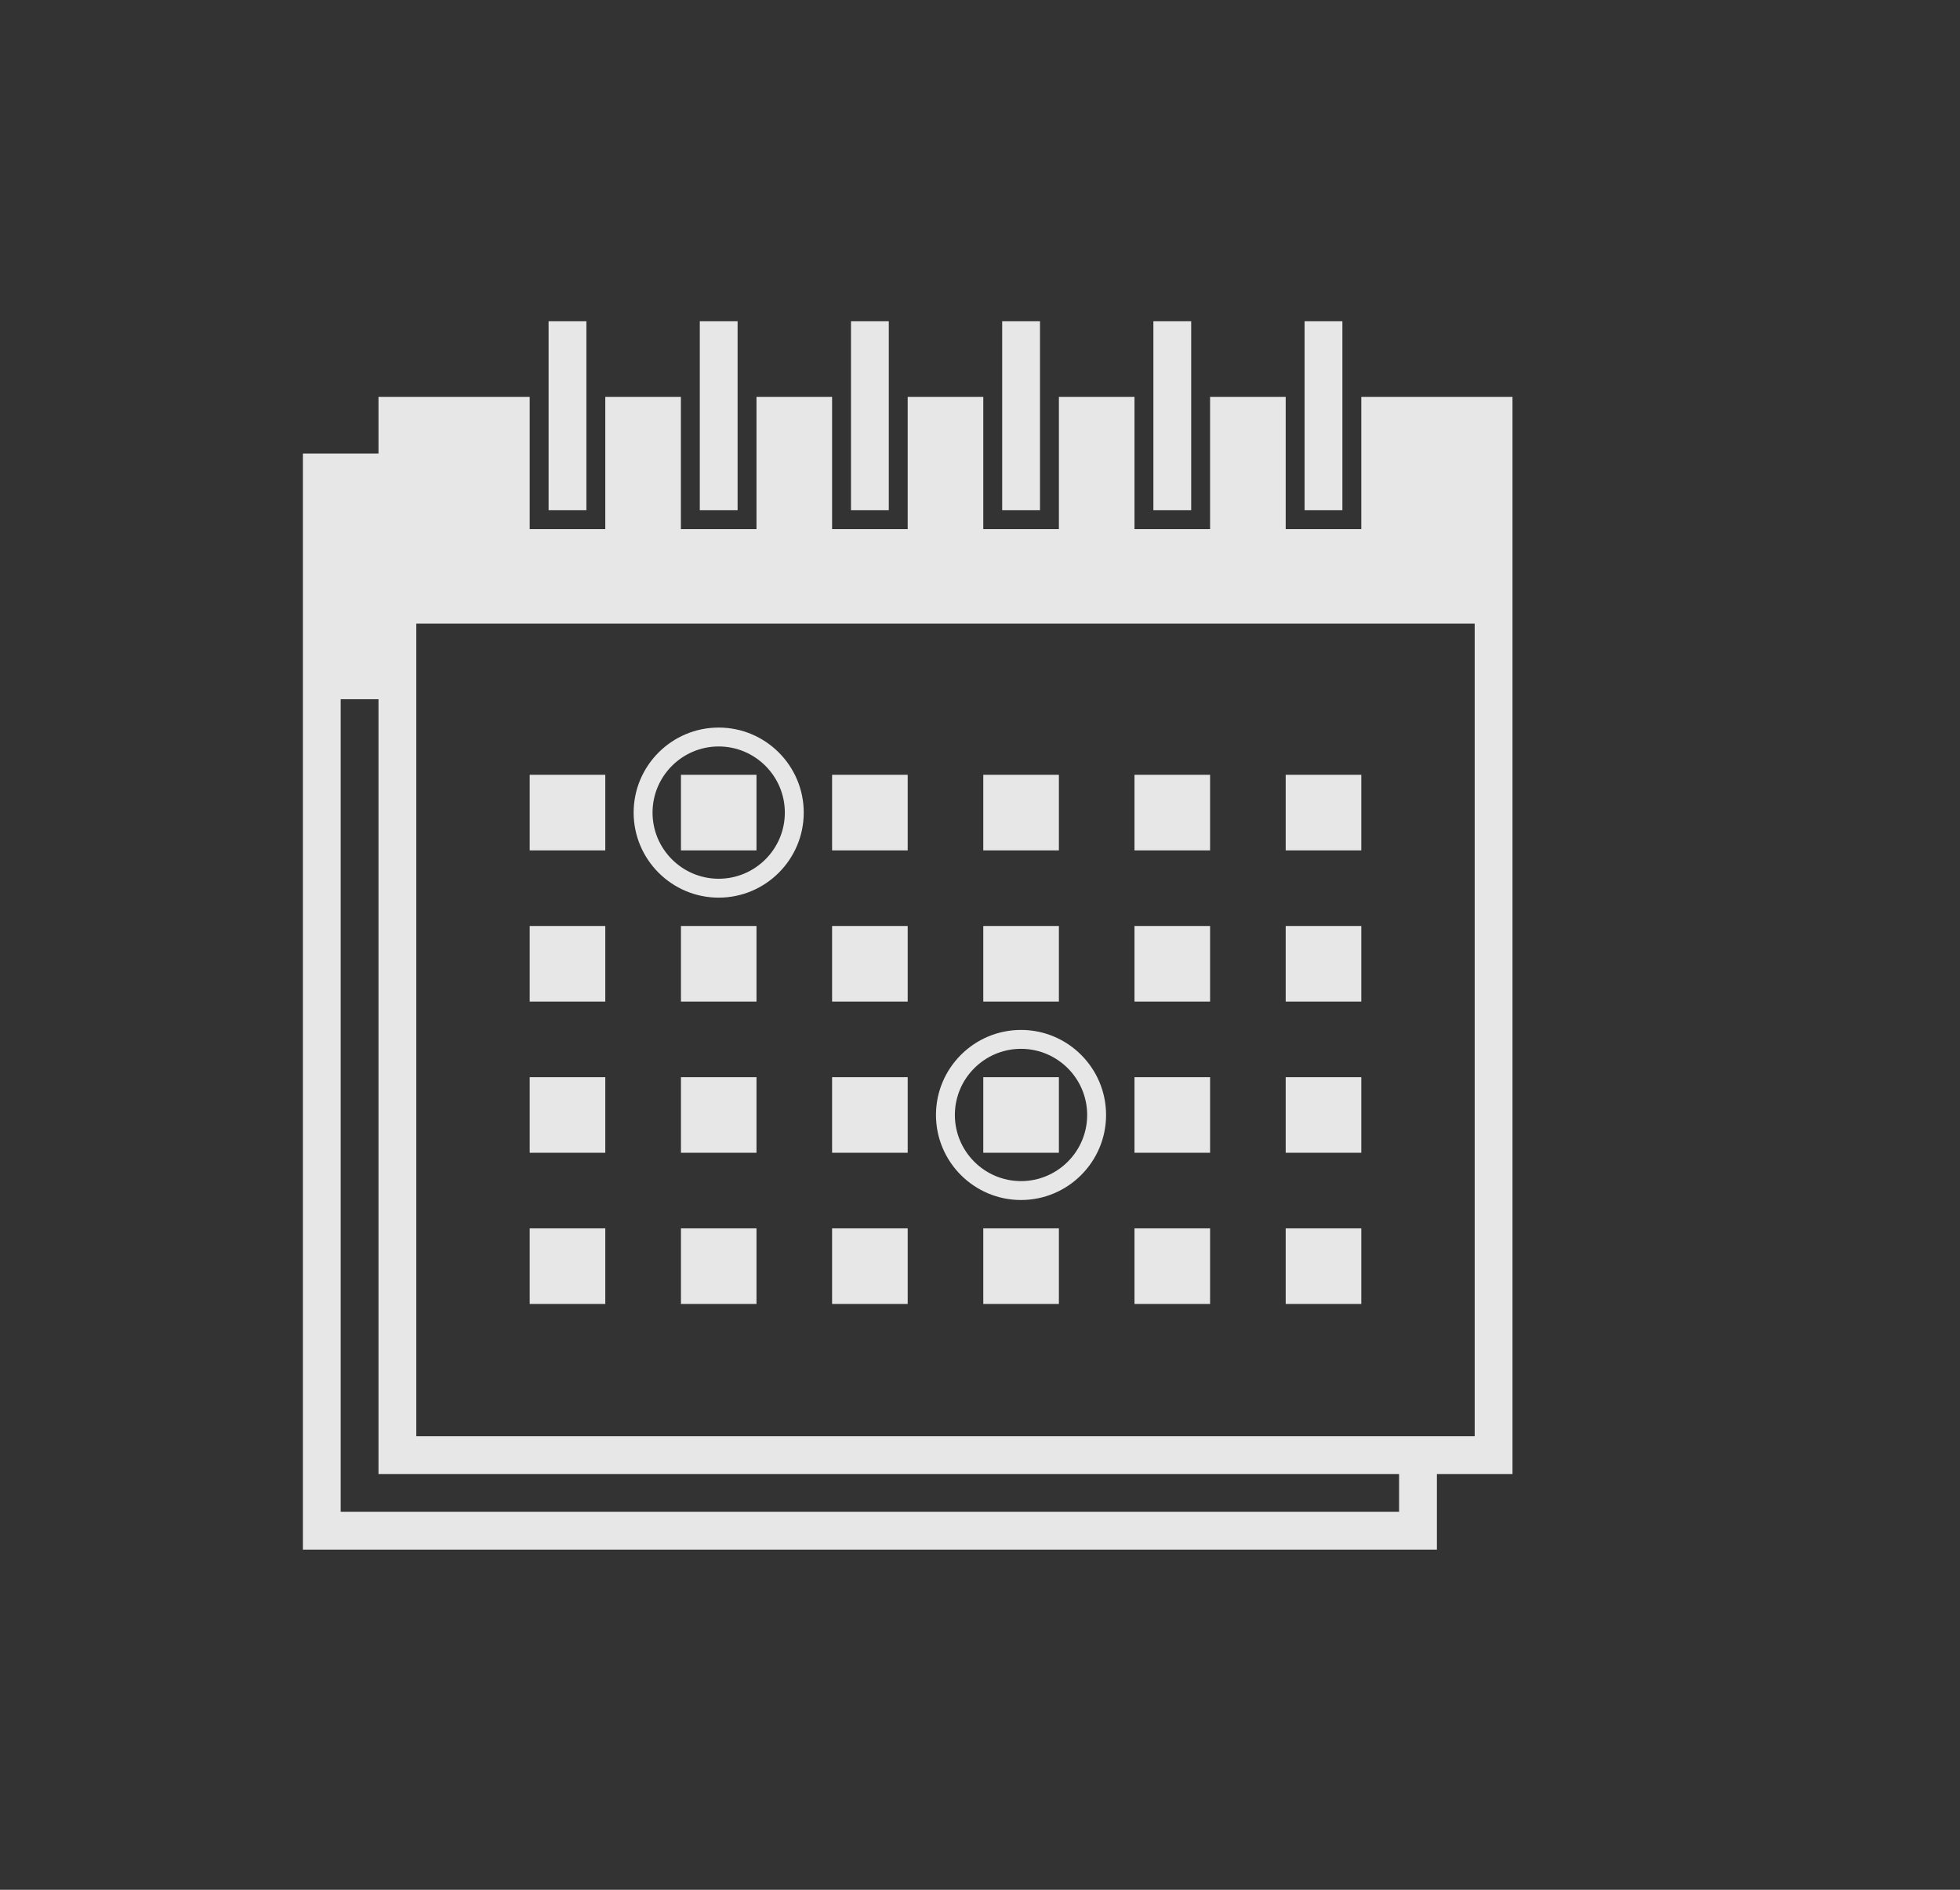 <svg width="28" height="27" viewBox="0 0 28 27" fill="none" xmlns="http://www.w3.org/2000/svg">
<rect x="0" y="0" width="28" height="27" fill="#333333" stroke="none"/>
<path d="M19.447 5.67V7.56H18.367V5.67H17.287V7.56H16.207V5.67H15.127V7.56H14.047V5.67H12.967V7.56H11.887V5.67H10.807V7.56H9.727V5.67H8.647V7.56H7.567V5.67H5.407V6.48H4.327V22.14H20.527V21.06H21.607V8.91V5.67H19.447ZM19.987 21.6H4.867V9.99H5.407V21.06H19.987V21.6ZM21.067 20.52H5.947V8.91H21.067V20.52Z" fill="white" fill-opacity="0.88"/>
<path d="M10.537 4.59H9.997V7.29H10.537V4.59Z" fill="white" fill-opacity="0.88"/>
<path d="M12.697 4.59H12.157V7.29H12.697V4.59Z" fill="white" fill-opacity="0.88"/>
<path d="M14.857 4.59H14.317V7.29H14.857V4.59Z" fill="white" fill-opacity="0.88"/>
<path d="M17.017 4.59H16.477V7.29H17.017V4.59Z" fill="white" fill-opacity="0.88"/>
<path d="M19.177 4.59H18.637V7.29H19.177V4.59Z" fill="white" fill-opacity="0.88"/>
<path d="M8.647 11.07H7.567V12.15H8.647V11.07Z" fill="white" fill-opacity="0.88"/>
<path d="M10.807 11.07H9.728V12.15H10.807V11.07Z" fill="white" fill-opacity="0.88"/>
<path d="M12.967 11.07H11.887V12.15H12.967V11.07Z" fill="white" fill-opacity="0.88"/>
<path d="M15.127 11.07H14.047V12.15H15.127V11.07Z" fill="white" fill-opacity="0.88"/>
<path d="M17.287 11.07H16.207V12.15H17.287V11.07Z" fill="white" fill-opacity="0.88"/>
<path d="M19.447 11.07H18.367V12.15H19.447V11.07Z" fill="white" fill-opacity="0.88"/>
<path d="M8.647 13.23H7.567V14.31H8.647V13.23Z" fill="white" fill-opacity="0.88"/>
<path d="M10.807 13.23H9.728V14.31H10.807V13.23Z" fill="white" fill-opacity="0.88"/>
<path d="M12.967 13.23H11.887V14.31H12.967V13.23Z" fill="white" fill-opacity="0.88"/>
<path d="M15.127 13.23H14.047V14.31H15.127V13.23Z" fill="white" fill-opacity="0.88"/>
<path d="M17.287 13.23H16.207V14.31H17.287V13.23Z" fill="white" fill-opacity="0.88"/>
<path d="M19.447 13.23H18.367V14.31H19.447V13.23Z" fill="white" fill-opacity="0.88"/>
<path d="M8.647 15.39H7.567V16.47H8.647V15.39Z" fill="white" fill-opacity="0.88"/>
<path d="M10.807 15.39H9.728V16.47H10.807V15.39Z" fill="white" fill-opacity="0.88"/>
<path d="M12.967 15.39H11.887V16.47H12.967V15.39Z" fill="white" fill-opacity="0.88"/>
<path d="M15.127 15.39H14.047V16.47H15.127V15.39Z" fill="white" fill-opacity="0.88"/>
<path d="M17.287 15.39H16.207V16.47H17.287V15.39Z" fill="white" fill-opacity="0.88"/>
<path d="M19.447 15.39H18.367V16.47H19.447V15.39Z" fill="white" fill-opacity="0.88"/>
<path d="M8.647 17.55H7.567V18.63H8.647V17.55Z" fill="white" fill-opacity="0.88"/>
<path d="M10.807 17.55H9.728V18.63H10.807V17.55Z" fill="white" fill-opacity="0.88"/>
<path d="M12.967 17.55H11.887V18.63H12.967V17.55Z" fill="white" fill-opacity="0.88"/>
<path d="M15.127 17.55H14.047V18.63H15.127V17.55Z" fill="white" fill-opacity="0.88"/>
<path d="M17.287 17.55H16.207V18.63H17.287V17.55Z" fill="white" fill-opacity="0.88"/>
<path d="M19.447 17.55H18.367V18.63H19.447V17.55Z" fill="white" fill-opacity="0.88"/>
<path d="M10.267 12.825C10.937 12.825 11.482 12.28 11.482 11.61C11.482 10.94 10.937 10.395 10.267 10.395C9.597 10.395 9.052 10.94 9.052 11.61C9.052 12.28 9.597 12.825 10.267 12.825ZM10.267 10.665C10.788 10.665 11.212 11.089 11.212 11.61C11.212 12.131 10.788 12.555 10.267 12.555C9.746 12.555 9.322 12.131 9.322 11.61C9.322 11.089 9.746 10.665 10.267 10.665Z" fill="white" fill-opacity="0.88"/>
<path d="M14.586 17.145C15.256 17.145 15.801 16.6 15.801 15.93C15.801 15.26 15.256 14.715 14.586 14.715C13.916 14.715 13.371 15.26 13.371 15.93C13.371 16.6 13.916 17.145 14.586 17.145ZM14.586 14.985C15.107 14.985 15.531 15.409 15.531 15.93C15.531 16.451 15.107 16.875 14.586 16.875C14.065 16.875 13.641 16.451 13.641 15.93C13.641 15.409 14.065 14.985 14.586 14.985Z" fill="white" fill-opacity="0.88"/>
<path d="M8.377 4.59H7.837V7.29H8.377V4.59Z" fill="white" fill-opacity="0.88"/>
</svg>
